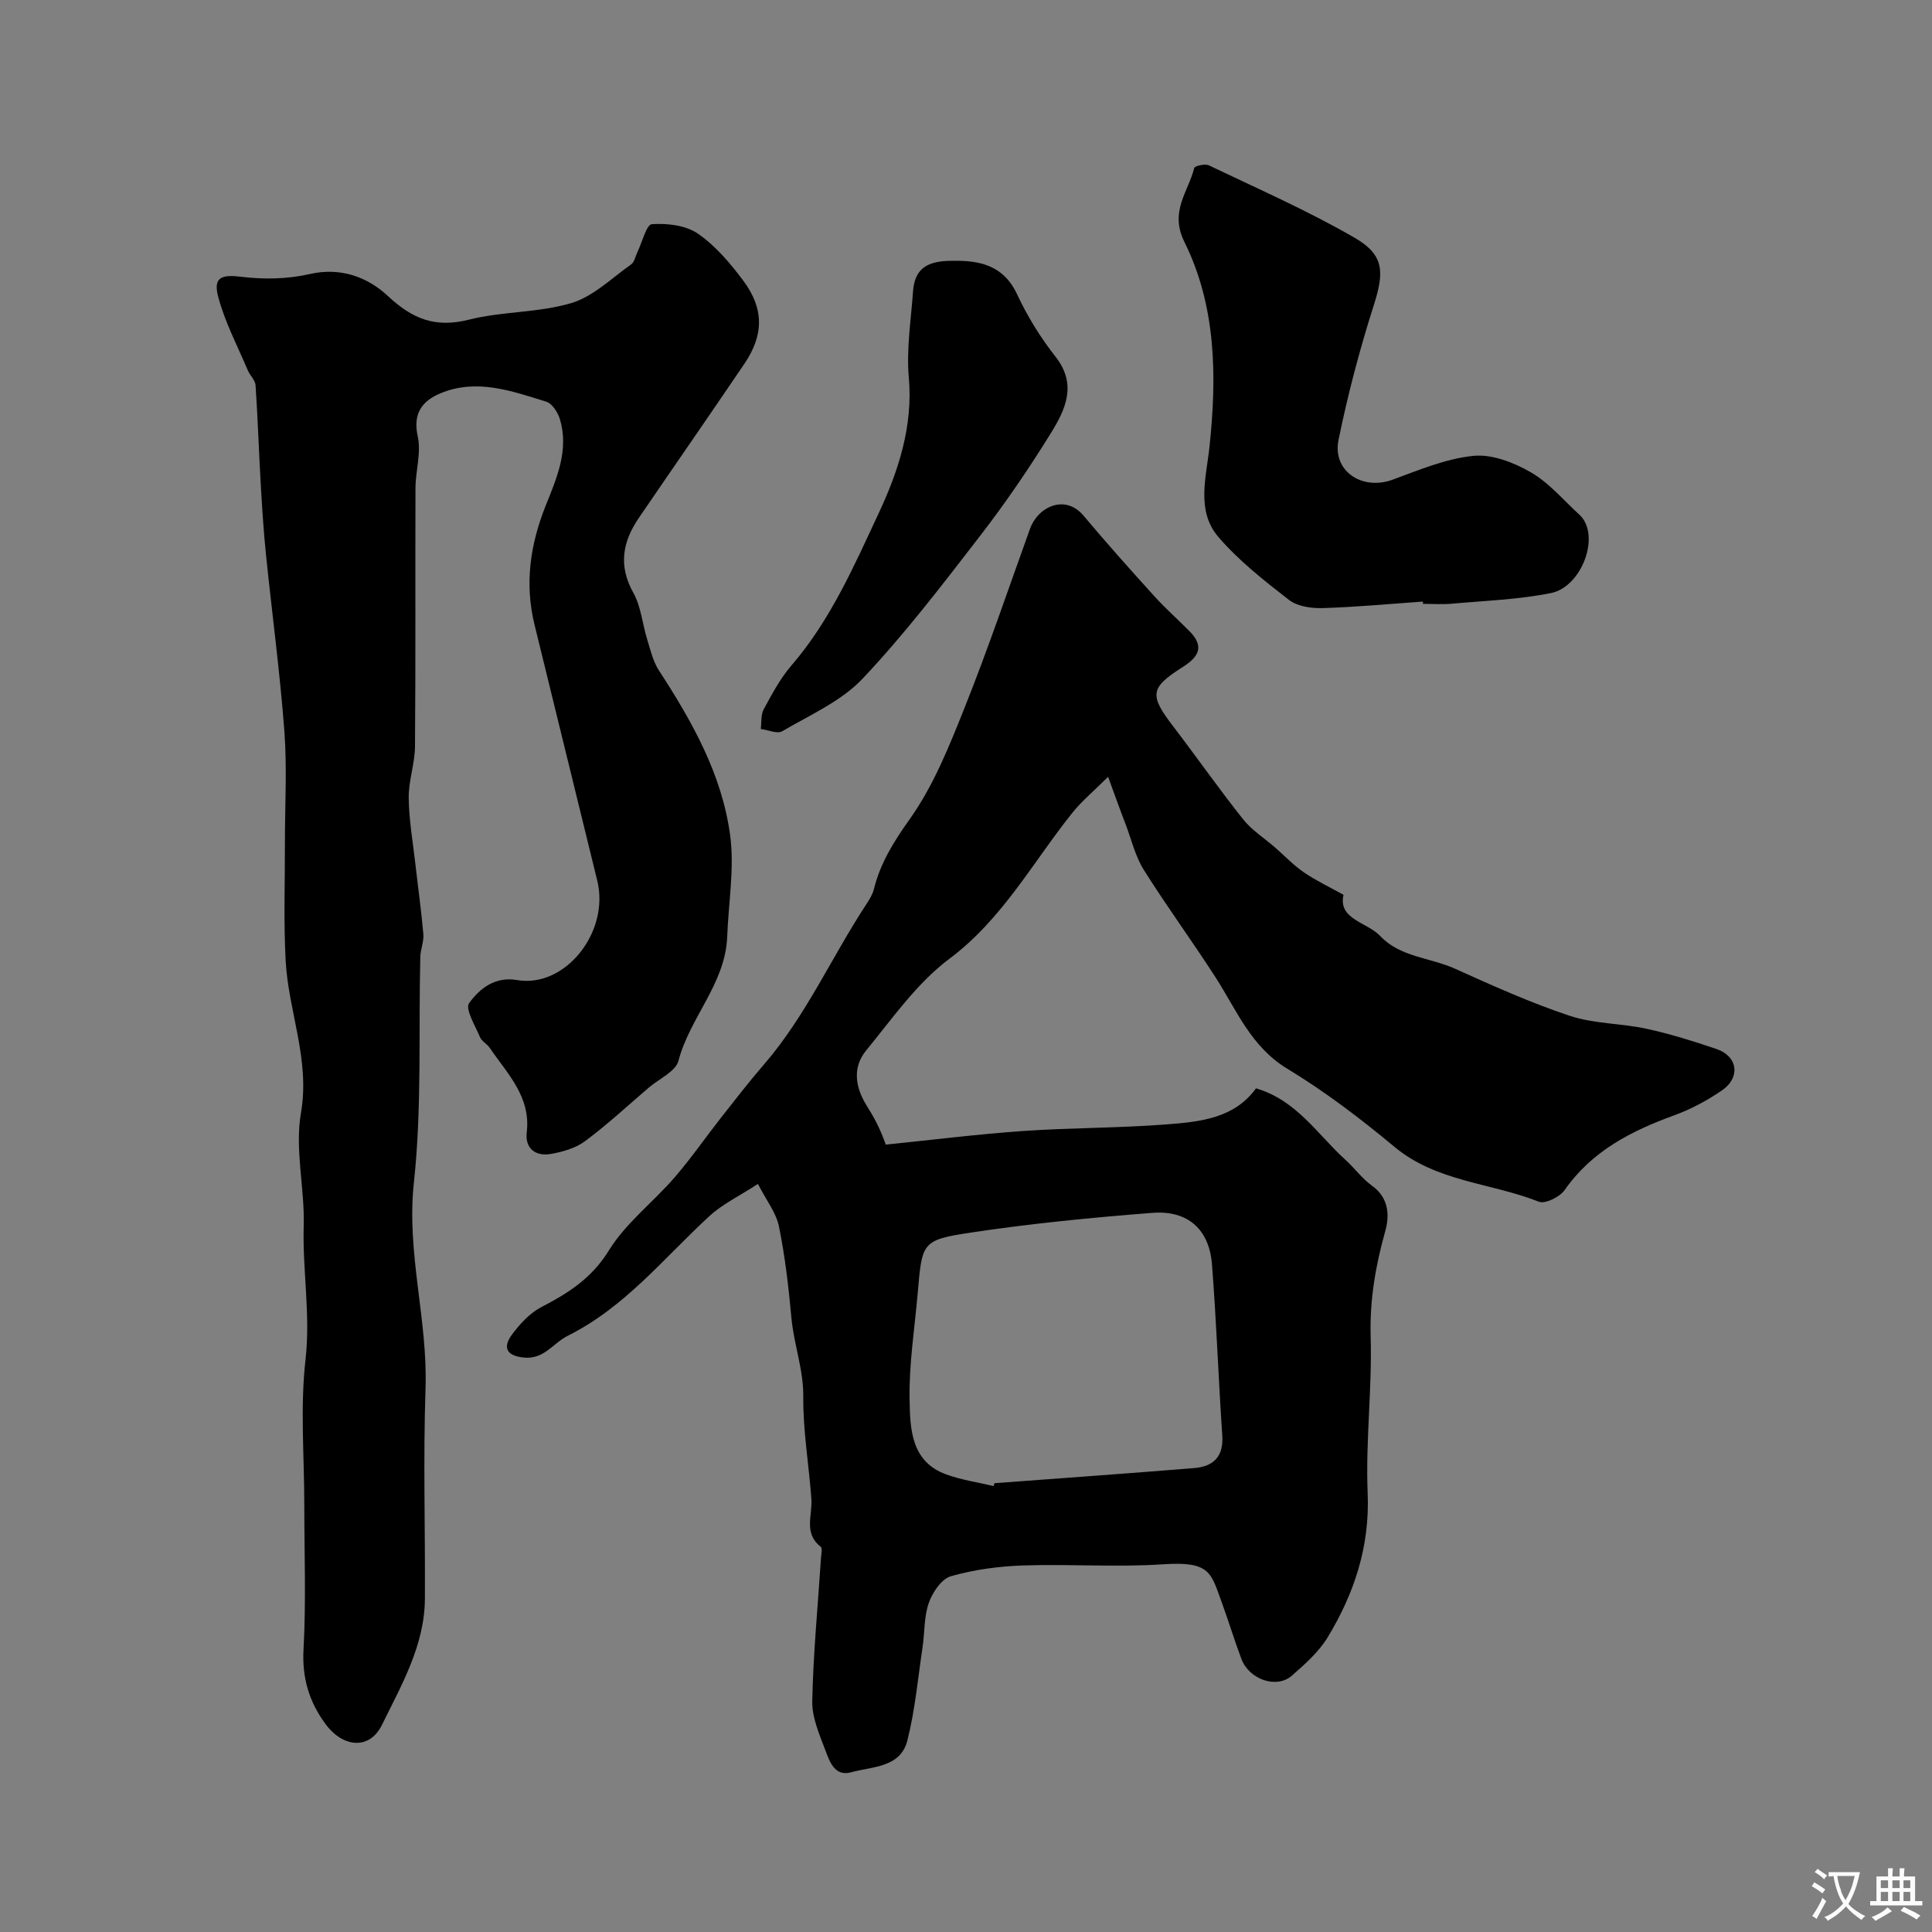 <svg enable-background="new 0 0 400 400" viewBox="0 0 400 400" xmlns="http://www.w3.org/2000/svg"><rect x="0" y="0" width="400" height="400" fill="#808080" stroke="none"/><g fill="#000001"><path d="m229.42 160.83c-3.03 3.02-5.49 5.05-7.43 7.49-8.21 10.27-14.45 21.97-25.44 30.19-6.73 5.04-11.81 12.38-17.24 19-2.82 3.44-2.27 7.52.06 11.29 1.38 2.22 2.72 4.47 4.02 8.18 9.48-.96 18.95-2.16 28.46-2.82 9.94-.69 19.93-.6 29.86-1.38 6.82-.53 13.86-1.26 18.33-7.45 8.4 2.45 12.72 9.54 18.51 14.79 1.9 1.72 3.45 3.89 5.51 5.37 3.48 2.5 3.66 6.12 2.75 9.37-2.02 7.2-3.25 14.3-3.03 21.89.32 10.78-1.07 21.62-.62 32.39.46 11.03-2.76 20.73-8.27 29.83-1.85 3.05-4.71 5.58-7.44 7.97-3.16 2.76-8.82.79-10.43-3.47-1.43-3.79-2.6-7.68-3.99-11.49-2.33-6.36-2.37-8.77-12.2-8.11-9.62.64-19.33-.08-28.98.24-5.03.17-10.15.85-14.97 2.23-1.94.55-3.82 3.34-4.58 5.52-1.01 2.87-.84 6.14-1.3 9.22-.96 6.44-1.55 12.99-3.14 19.28-1.43 5.64-7.25 5.35-11.62 6.57-3.41.95-4.46-2.18-5.33-4.49-1.25-3.31-2.81-6.83-2.74-10.23.2-9.86 1.16-19.7 1.8-29.55.05-.83.35-2.11-.06-2.43-3.59-2.8-1.67-6.52-1.92-9.9-.52-7.06-1.74-14.11-1.68-21.15.05-5.68-1.96-10.86-2.46-16.37-.58-6.33-1.31-12.68-2.58-18.9-.58-2.85-2.62-5.41-4.35-8.79-3.89 2.53-7.33 4.17-10.01 6.63-9.45 8.68-17.46 18.88-29.4 24.83-2.95 1.47-4.86 4.9-9.02 4.49-3.7-.36-4.46-2.13-2.44-4.83 1.63-2.17 3.65-4.38 6-5.6 5.58-2.9 10.43-5.95 13.99-11.72 3.49-5.67 9.14-9.97 13.58-15.09 3.42-3.95 6.4-8.27 9.63-12.39 2.94-3.74 5.86-7.51 8.97-11.11 8.66-10.04 13.97-22.21 21.18-33.17.63-.95 1.26-1.99 1.53-3.07 1.35-5.44 4.12-9.85 7.42-14.5 4.93-6.93 8.21-15.17 11.4-23.17 4.86-12.18 9.06-24.62 13.51-36.96 1.64-4.55 7.27-7.24 11.09-2.68 4.76 5.68 9.71 11.21 14.69 16.71 2.28 2.52 4.84 4.77 7.23 7.19 3.09 3.12 2 5.27-1.4 7.42-6.85 4.35-6.92 5.82-1.93 12.34 4.86 6.36 9.45 12.92 14.43 19.18 1.81 2.27 4.41 3.92 6.64 5.86 1.97 1.72 3.79 3.65 5.93 5.12 2.51 1.72 5.29 3.03 8.22 4.66-1.17 5.12 4.87 5.63 7.62 8.55 4.11 4.37 10.31 4.43 15.44 6.74 7.82 3.53 15.68 7.07 23.8 9.77 5.02 1.67 10.62 1.53 15.86 2.67 4.9 1.06 9.73 2.58 14.49 4.19 4.42 1.5 5.05 5.89 1.12 8.59-3.04 2.09-6.4 3.88-9.85 5.14-8.92 3.25-17.04 7.38-22.7 15.48-1 1.43-4.04 2.93-5.35 2.41-9.9-3.93-21.15-4.08-29.9-11.37-7.01-5.84-14.36-11.43-22.15-16.15-7.52-4.55-10.46-12.05-14.79-18.8-4.84-7.54-10.16-14.77-14.92-22.35-1.78-2.83-2.57-6.28-3.78-9.47-1.06-2.73-2.04-5.48-3.63-9.83zm-23.7 146.85c.06-.2.11-.4.17-.6 13.78-1.03 27.57-2.01 41.35-3.13 3.94-.32 6.12-2.33 5.82-6.74-.8-11.79-1.21-23.62-2.13-35.4-.57-7.29-4.98-11.27-12.38-10.7-12.56.98-25.14 2.21-37.59 4.09-10.12 1.53-10.05 2.02-10.95 12.46-.64 7.37-1.83 14.76-1.69 22.12.11 5.98.25 12.82 7.58 15.48 3.14 1.15 6.53 1.63 9.82 2.42z"/><path d="m63 311.49c0-10-.87-20.09.25-29.96 1.07-9.35-.64-18.46-.37-27.69.23-7.81-1.88-15.87-.57-23.41 1.91-11.05-2.58-20.95-3.16-31.42-.45-8.14-.14-16.32-.16-24.48-.01-7.7.46-15.43-.11-23.08-.91-12.23-2.56-24.4-3.81-36.61-.49-4.75-.79-9.52-1.07-14.29-.4-6.93-.62-13.87-1.09-20.79-.07-1.06-1.16-2.02-1.61-3.1-2.14-5.06-4.76-10-6.14-15.27-1.06-4.07.8-4.57 4.84-4.08 4.62.56 9.57.48 14.08-.56 6.51-1.51 12.12.69 16.22 4.53 5.15 4.81 9.86 6.65 16.8 4.9 6.91-1.74 14.39-1.41 21.18-3.43 4.53-1.35 8.35-5.16 12.39-8.01.68-.48.87-1.66 1.29-2.52.99-2.04 1.88-5.74 3.01-5.81 3.17-.21 7.01.23 9.52 1.96 3.66 2.53 6.72 6.15 9.42 9.77 4.32 5.81 4.22 11.26.2 17.19-7.23 10.67-14.58 21.25-21.84 31.89-3.37 4.93-4.29 9.88-1.14 15.52 1.6 2.88 1.88 6.48 2.88 9.71.67 2.16 1.2 4.49 2.4 6.34 6.86 10.54 13.05 21.51 14.75 34.08.93 6.87-.34 14.03-.6 21.05-.36 9.71-7.73 16.7-10.09 25.7-.58 2.22-3.98 3.71-6.1 5.52-4.37 3.74-8.59 7.66-13.19 11.09-1.96 1.47-4.65 2.25-7.12 2.68-3.15.55-5.4-1.09-5-4.48.87-7.42-4.05-12.15-7.68-17.5-.55-.81-1.64-1.34-2-2.2-.98-2.35-3.12-5.83-2.26-7.03 2.17-3.01 5.34-5.58 9.94-4.79 9.91 1.71 19.21-9.89 16.6-20.57-4.32-17.68-8.67-35.35-13-53.03-2.08-8.51-.88-16.64 2.35-24.7 2.27-5.65 4.8-11.44 2.93-17.77-.42-1.41-1.6-3.29-2.83-3.67-7.14-2.21-14.42-4.87-21.92-1.74-3.73 1.56-5.77 4.12-4.7 8.93.75 3.36-.45 7.11-.47 10.69-.07 17.83.05 35.65-.1 53.48-.03 3.56-1.34 7.12-1.3 10.67.05 4.54.86 9.08 1.37 13.61.55 4.86 1.24 9.72 1.66 14.59.13 1.54-.59 3.14-.63 4.72-.38 15.59.34 31.29-1.33 46.73-1.58 14.53 2.9 28.36 2.41 42.66-.49 14.48-.05 28.99-.13 43.48-.05 9.64-4.84 17.87-8.88 26.11-2.59 5.28-8.1 4.74-11.72-.19-3.37-4.59-4.85-9.5-4.53-15.42.55-9.98.16-20 .16-30z"/><path d="m294.6 124.55c-6.92.48-13.83 1.14-20.76 1.35-2.33.07-5.21-.34-6.95-1.68-5.17-4.01-10.43-8.14-14.66-13.07-4.62-5.38-2.48-12.44-1.82-18.62 1.55-14.65 1.4-29.13-5.19-42.44-3.14-6.34.8-10.34 2.03-15.31.11-.43 2.24-.93 3.03-.55 10.13 4.85 20.47 9.38 30.17 14.99 6.25 3.61 6.14 7.19 3.93 14.12-2.9 9.1-5.34 18.38-7.25 27.73-1.32 6.47 4.89 10.55 11.18 8.25 5.48-2.01 11.05-4.37 16.75-4.94 3.85-.39 8.37 1.38 11.89 3.41 3.77 2.17 6.74 5.76 10.03 8.76 4.52 4.12.6 14.94-5.88 16.24-6.71 1.35-13.65 1.58-20.5 2.2-1.98.18-4 .03-5.99.03.01-.17 0-.32-.01-.47z"/><path d="m197.03 54c5.77-.12 10.73.87 13.57 6.98 2.12 4.55 4.84 8.93 7.94 12.88 4.54 5.78 2.02 10.97-.97 15.82-4.52 7.31-9.39 14.45-14.64 21.25-7.81 10.12-15.6 20.33-24.36 29.6-4.43 4.68-10.89 7.5-16.61 10.86-1.04.61-2.95-.27-4.45-.46.18-1.37-.01-2.93.6-4.06 1.71-3.14 3.42-6.39 5.74-9.08 8.11-9.4 13.03-20.74 18.15-31.7 3.98-8.52 7.06-17.85 6.16-27.94-.52-5.86.45-11.86.87-17.78.32-4.57 2.69-6.37 8-6.37z"/></g><path d="m377.9 391.2c-.2.3-.4.5-.6.8-.7-.6-1.4-1-2.2-1.5.2-.3.4-.5.5-.8.6.4 1.4.8 2.3 1.5zm-1.8 6.1c-.2-.2-.5-.4-.9-.6.4-.6.8-1.2 1.2-1.9s.7-1.3.9-1.9c.3.3.5.5.8.7-.7 1.3-1.4 2.6-2 3.7zm2.2-9c-.3.3-.5.5-.6.8-.6-.6-1.3-1.1-2-1.5.3-.3.5-.5.6-.7.6.5 1.3.9 2 1.4zm.3.2v-.9h2 4.5c-.3 1.3-.6 2.5-1 3.6s-.9 2.1-1.4 3c.4.5 1 1 1.6 1.4s1.2.8 1.9 1.1c-.3.2-.5.4-.8.8-.4-.3-1-.7-1.6-1.2s-1.2-1.1-1.6-1.6c-.5.6-1.1 1.1-1.7 1.6s-1.4.9-2.1 1.4c-.1-.3-.3-.5-.7-.8.6-.2 1.2-.5 1.9-1s1.4-1.1 2-1.8c-.5-.8-.9-1.6-1.2-2.5s-.6-2-.8-3.2c-.4.1-.7.1-1 .1zm2.5 2.7c.2 1 .7 1.7 1 2.2.3-.5.6-1.1 1-2s.6-1.9.9-3h-3.2-.4c.1.9.3 1.8.7 2.8z" fill="#fafbfa"/><path d="m396.5 388.5v1.5 3.6h1.5v.9c-.4 0-1 0-1.7 0h-7.9c-.5 0-.9 0-1.2 0v-.9h1.3v-3.5c0-.7 0-1.2 0-1.6h2.4c0-.8 0-1.4 0-1.7h1c0 .3-.1.8-.1 1.7h1.5c0-.8 0-1.4 0-1.7h1c0 .3-.1.9-.1 1.7zm-8.2 9.2c-.2-.3-.5-.5-.8-.8.8-.3 1.4-.6 1.9-.9s1-.7 1.4-1.1c.3.3.6.5.9.8-1.6 1-2.8 1.6-3.4 2zm2.6-6.8v-1.6h-1.5v1.6zm0 2.7v-1.9h-1.5v1.9zm2.4-2.7v-1.6h-1.5v1.6zm0 2.7v-1.9h-1.5v1.9zm.2 2 .7-.8c.4.2.9.5 1.6.8s1.3.7 1.8 1c-.3.3-.5.5-.8.8-.4-.3-1.5-1-3.3-1.8zm2-4.7v-1.6h-1.4v1.6zm0 2.7v-1.9h-1.4v1.9z" fill="#fafbfa"/></svg>